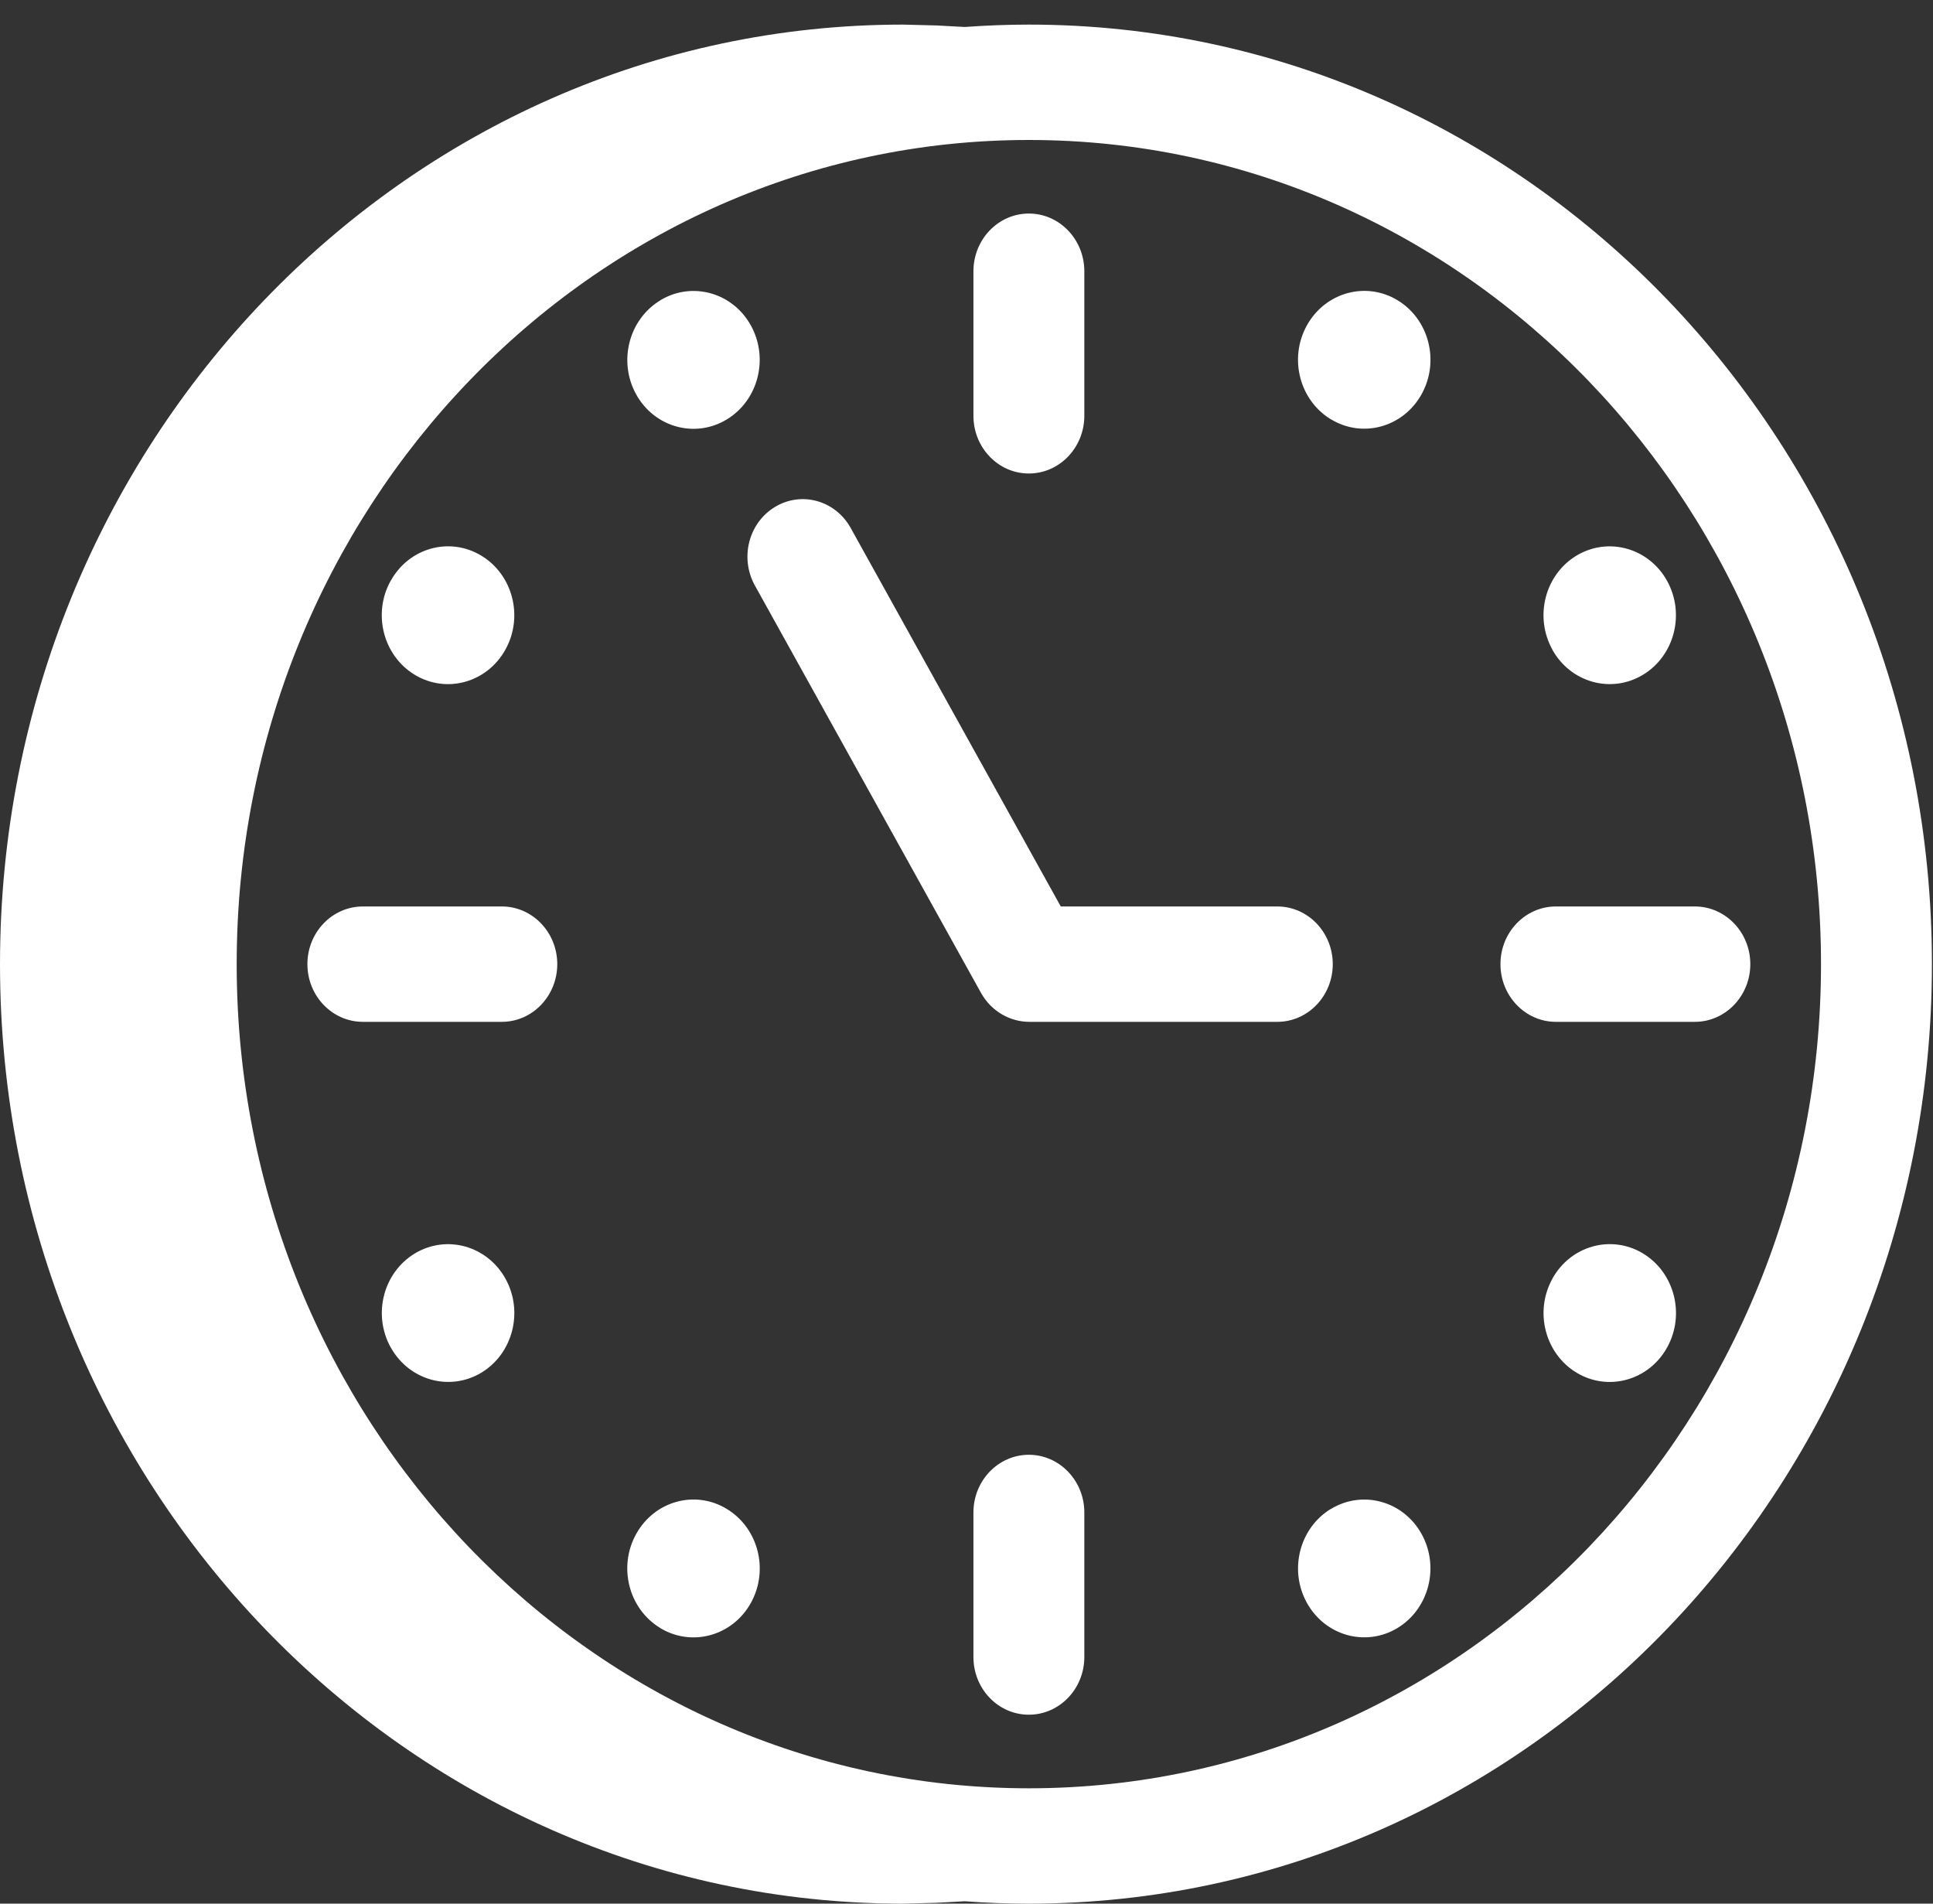 <svg width="65" height="64" viewBox="0 0 65 64" fill="none" xmlns="http://www.w3.org/2000/svg">
<rect x="0" y="0" width="65" height="64" fill="#333333" stroke="none"/>
<path d="M34.598 0.827C42.982 0.827 50.574 4.365 56.07 10.079C61.563 15.796 64.964 23.693 64.964 32.414C64.964 41.135 61.563 49.031 56.07 54.748C50.574 60.462 42.982 64 34.598 64C33.872 64 33.154 63.973 32.441 63.92L31.495 63.971L30.366 64C21.982 64 14.391 60.463 8.895 54.748C3.401 49.034 0 41.134 0 32.414C0 23.692 3.401 15.796 8.895 10.079C14.388 4.365 21.983 0.827 30.366 0.827L31.495 0.856L32.441 0.907C33.154 0.856 33.872 0.827 34.598 0.827ZM52.202 21.841C51.586 20.734 51.95 19.318 53.015 18.678C54.079 18.04 55.441 18.419 56.057 19.526C56.672 20.633 56.308 22.05 55.241 22.69C54.177 23.328 52.815 22.949 52.199 21.841H52.202ZM13.139 45.302C12.523 44.195 12.887 42.779 13.954 42.138C15.019 41.501 16.381 41.88 16.996 42.987C17.612 44.094 17.247 45.51 16.183 46.151C15.119 46.788 13.757 46.409 13.141 45.302H13.139ZM44.762 50.726C45.826 50.086 47.188 50.464 47.803 51.572C48.416 52.679 48.052 54.095 46.988 54.736C45.923 55.376 44.562 54.997 43.946 53.887C43.333 52.78 43.697 51.363 44.762 50.723V50.726ZM22.207 10.093C23.272 9.453 24.634 9.832 25.249 10.941C25.862 12.049 25.498 13.465 24.433 14.105C23.369 14.746 22.007 14.367 21.392 13.26C20.779 12.152 21.143 10.736 22.207 10.096V10.093ZM44.762 14.103C43.697 13.462 43.331 12.049 43.946 10.939C44.562 9.832 45.923 9.45 46.988 10.09C48.052 10.728 48.419 12.145 47.803 13.254C47.188 14.361 45.826 14.743 44.762 14.1V14.103ZM22.207 54.736C21.143 54.098 20.776 52.681 21.392 51.572C22.007 50.464 23.369 50.083 24.433 50.726C25.498 51.366 25.865 52.78 25.249 53.89C24.634 54.997 23.272 55.378 22.207 54.738V54.736ZM52.202 42.987C52.817 41.88 54.177 41.498 55.244 42.138C56.308 42.779 56.675 44.195 56.059 45.302C55.446 46.409 54.084 46.791 53.017 46.151C51.953 45.51 51.586 44.094 52.204 42.987H52.202ZM13.139 19.526C13.752 18.419 15.114 18.037 16.18 18.678C17.245 19.318 17.612 20.735 16.994 21.842C16.378 22.949 15.019 23.33 13.952 22.69C12.887 22.05 12.521 20.633 13.136 19.526H13.139ZM25.385 19.686C24.87 18.76 25.172 17.576 26.062 17.042C26.952 16.506 28.088 16.821 28.604 17.747L35.67 30.475H42.951C43.98 30.475 44.816 31.344 44.816 32.414C44.816 33.484 43.98 34.354 42.951 34.354H34.6C33.959 34.348 33.336 34.001 32.99 33.385L25.385 19.686ZM52.319 34.354C51.291 34.354 50.455 33.484 50.455 32.414C50.455 31.342 51.291 30.475 52.319 30.475H56.992C58.021 30.475 58.857 31.345 58.857 32.414C58.857 33.484 58.021 34.354 56.992 34.354H52.319ZM12.202 34.354C11.173 34.354 10.337 33.484 10.337 32.414C10.337 31.342 11.173 30.475 12.202 30.475H16.875C17.903 30.475 18.739 31.345 18.739 32.414C18.739 33.484 17.903 34.354 16.875 34.354H12.202ZM32.733 50.848C32.733 49.779 33.569 48.909 34.597 48.909C35.626 48.909 36.462 49.779 36.462 50.848V55.709C36.462 56.779 35.626 57.648 34.597 57.648C33.566 57.648 32.733 56.779 32.733 55.709V50.848ZM32.733 9.119C32.733 8.049 33.569 7.179 34.597 7.179C35.626 7.179 36.462 8.049 36.462 9.119V13.979C36.462 15.049 35.626 15.919 34.597 15.919C33.566 15.919 32.733 15.049 32.733 13.979V9.119ZM53.432 12.822C48.613 7.809 41.953 4.706 34.597 4.706C27.241 4.706 20.58 7.809 15.761 12.822C10.942 17.834 7.959 24.762 7.959 32.414C7.959 40.062 10.942 46.991 15.761 52.007C20.58 57.019 27.241 60.122 34.597 60.122C41.95 60.122 48.61 57.02 53.432 52.007C58.251 46.994 61.234 40.066 61.234 32.414C61.234 24.762 58.251 17.834 53.432 12.822Z" fill="white"/>
</svg>
